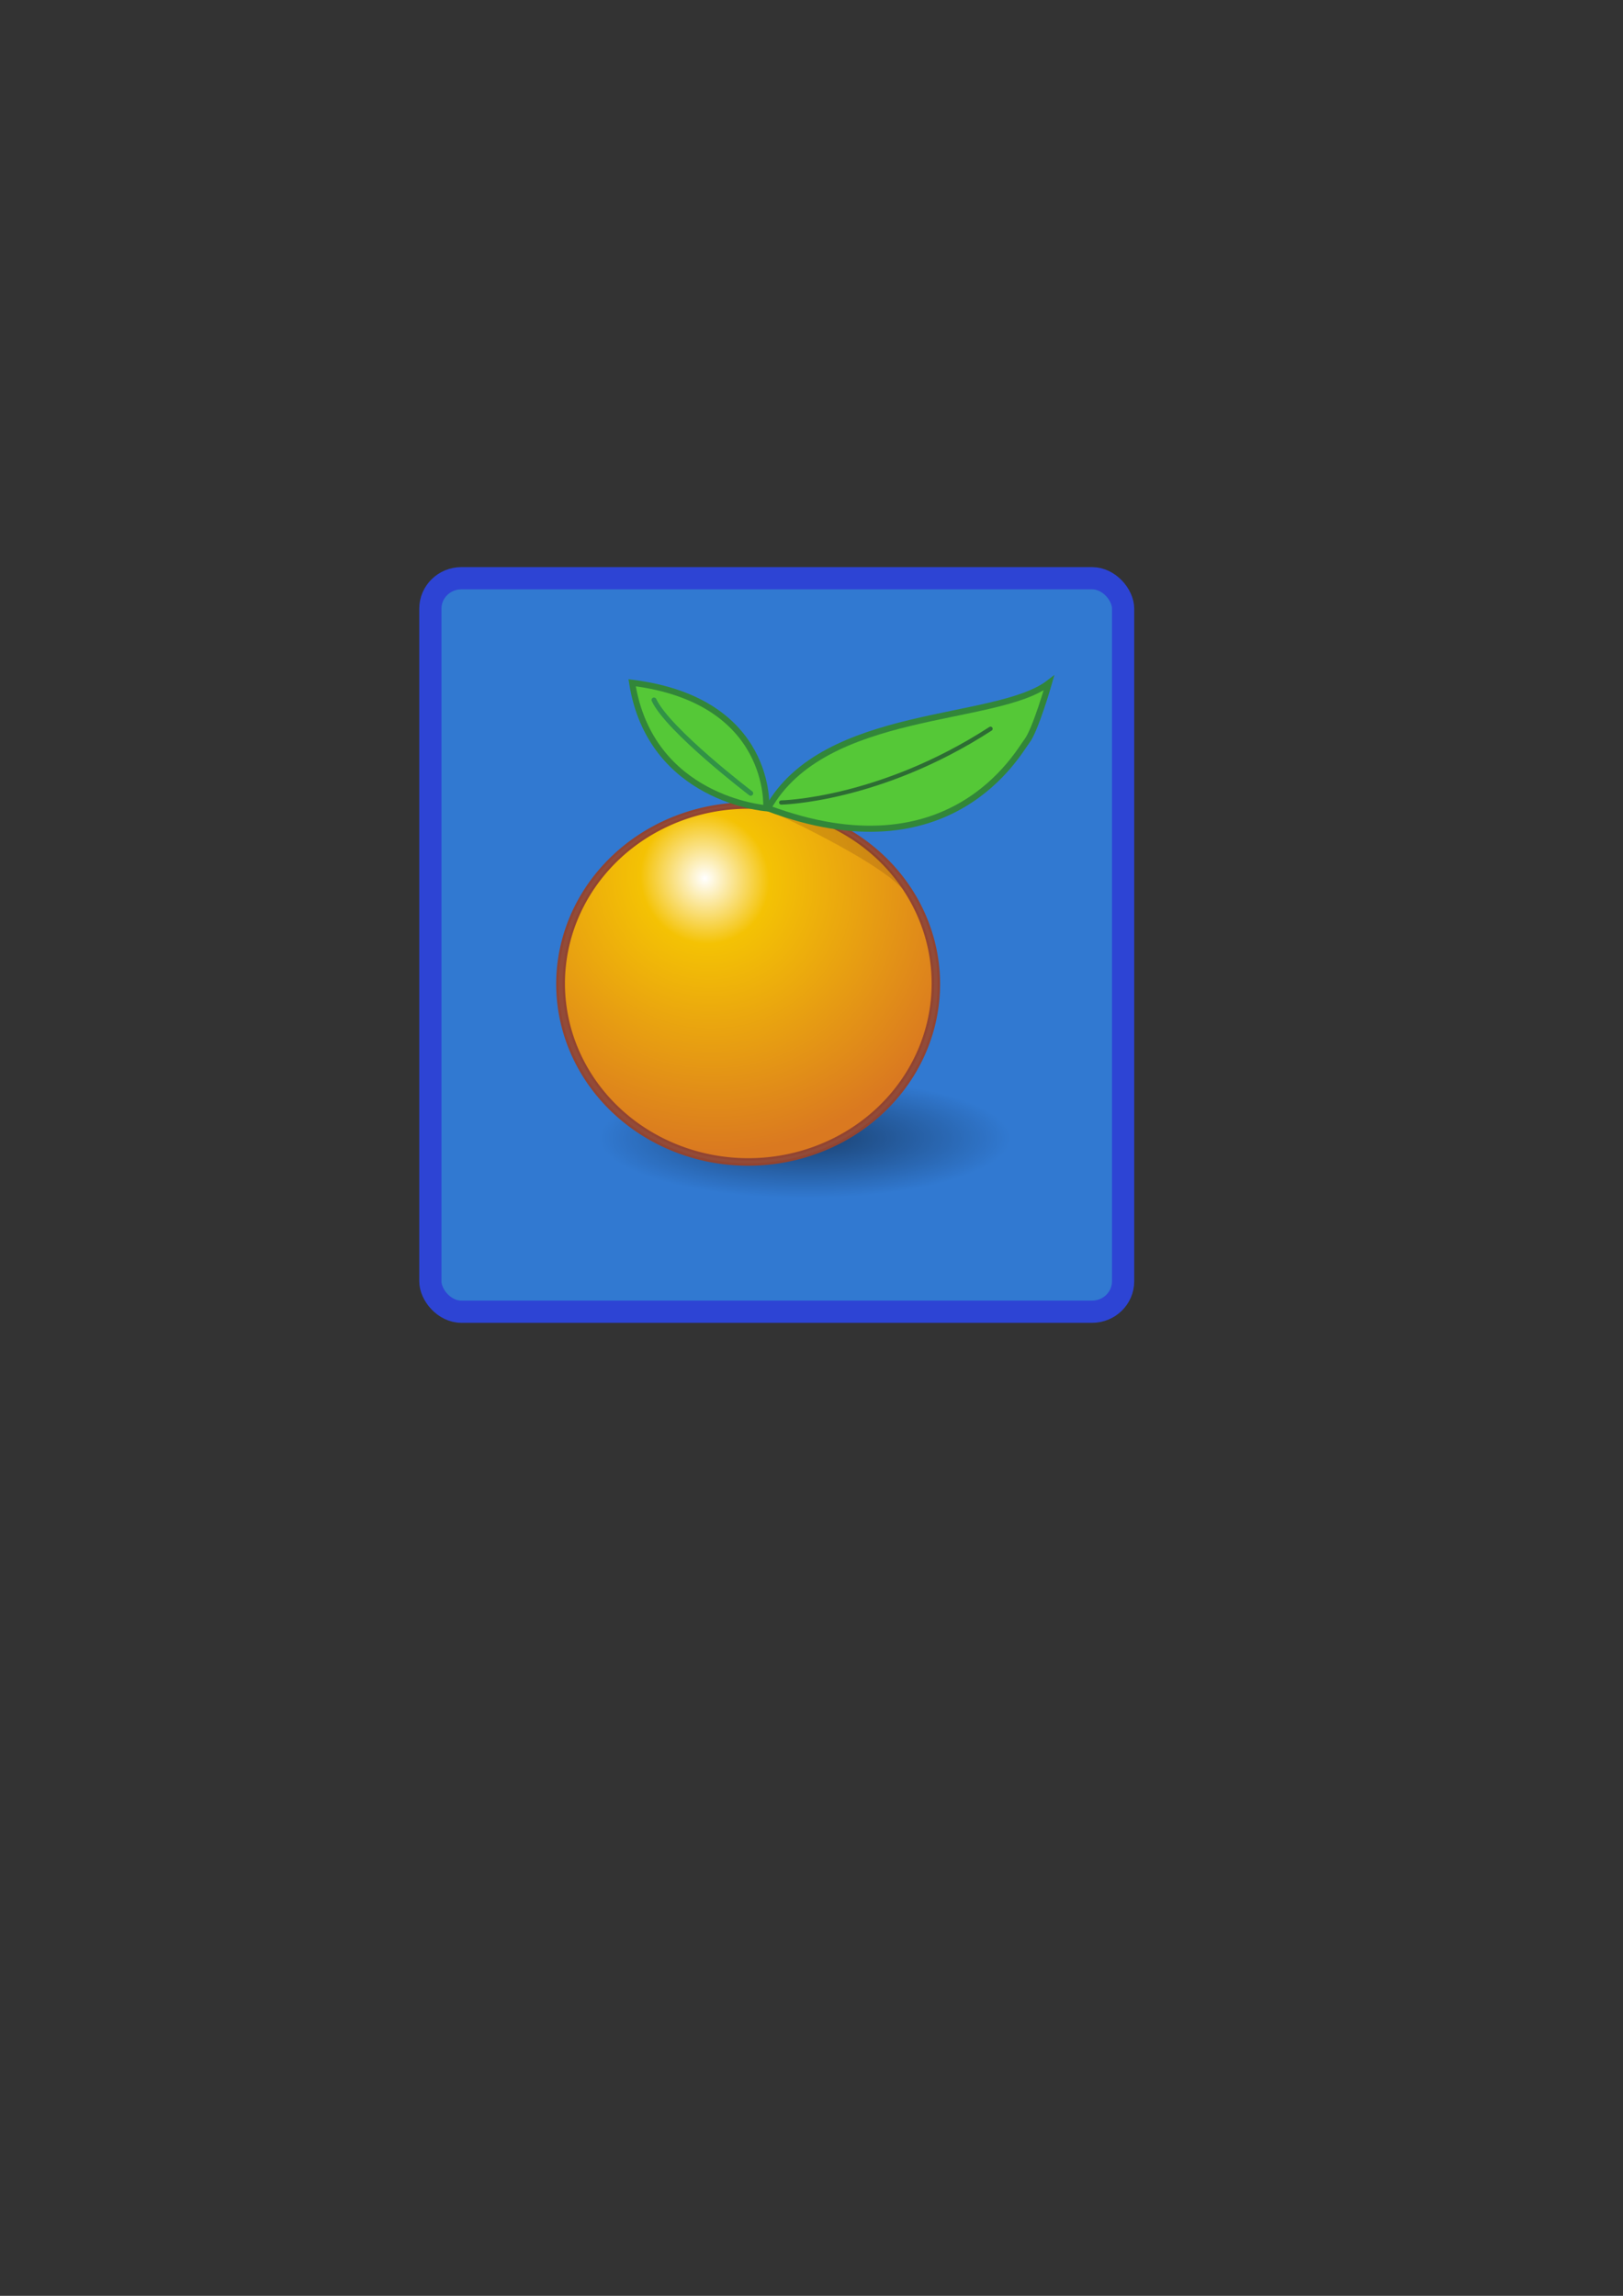 <?xml version="1.0" encoding="UTF-8" standalone="no"?>
<!-- Created with Inkscape (http://www.inkscape.org/) --><svg height="1052.362" id="svg2" inkscape:version="0.42" sodipodi:docbase="/root/Desktop" sodipodi:docname="naranja.svg" sodipodi:version="0.32" width="744.094" xmlns="http://www.w3.org/2000/svg" xmlns:cc="http://web.resource.org/cc/" xmlns:dc="http://purl.org/dc/elements/1.1/" xmlns:inkscape="http://www.inkscape.org/namespaces/inkscape" xmlns:rdf="http://www.w3.org/1999/02/22-rdf-syntax-ns#" xmlns:sodipodi="http://inkscape.sourceforge.net/DTD/sodipodi-0.dtd" xmlns:svg="http://www.w3.org/2000/svg" xmlns:xlink="http://www.w3.org/1999/xlink">
  <rect width="100%" height="100%" fill="#333333" stroke="none"/>
  <defs id="defs4">
    <linearGradient id="linearGradient2802">
      <stop id="stop2804" offset="0" style="stop-color:#000000;stop-opacity:0.73;"/>
      <stop id="stop2806" offset="1" style="stop-color:#000000;stop-opacity:0;"/>
    </linearGradient>
    <linearGradient id="linearGradient2772">
      <stop id="stop2774" offset="0" style="stop-color:#ffffff;stop-opacity:1;"/>
      <stop id="stop2776" offset="1" style="stop-color:#ffffff;stop-opacity:0;"/>
    </linearGradient>
    <linearGradient id="linearGradient2748">
      <stop id="stop2750" offset="0" style="stop-color:#ffffff;stop-opacity:1;"/>
      <stop id="stop2756" offset="0.238" style="stop-color:#f4c204;stop-opacity:1;"/>
      <stop id="stop2752" offset="1" style="stop-color:#da7920;stop-opacity:1;"/>
    </linearGradient>
    <radialGradient cx="-242.857" cy="1095.688" fx="-242.857" fy="1095.688" gradientTransform="matrix(0.86,1.215,-1.164,0.824,1241.647,513.292)" gradientUnits="userSpaceOnUse" id="radialGradient2768" inkscape:collect="always" r="928.014" xlink:href="#linearGradient2748"/>
    <radialGradient cx="334.16" cy="675.765" fx="334.16" fy="675.765" gradientTransform="matrix(0.907,3.407614e-6,5.252128e-8,0.225,33.053,529.391)" gradientUnits="userSpaceOnUse" id="radialGradient2808" inkscape:collect="always" r="213.02" xlink:href="#linearGradient2802"/>
    <radialGradient cx="334.16" cy="675.765" fx="334.16" fy="675.765" gradientTransform="matrix(0.907,3.407614e-6,5.252128e-8,0.225,33.053,529.391)" gradientUnits="userSpaceOnUse" id="radialGradient2864" inkscape:collect="always" r="213.02" xlink:href="#linearGradient2802"/>
    <radialGradient cx="-242.857" cy="1095.688" fx="-242.857" fy="1095.688" gradientTransform="matrix(0.86,1.215,-1.164,0.824,1241.647,513.292)" gradientUnits="userSpaceOnUse" id="radialGradient2866" inkscape:collect="always" r="928.014" xlink:href="#linearGradient2748"/>
    <radialGradient cx="334.16" cy="675.765" fx="334.16" fy="675.765" gradientTransform="matrix(0.907,3.407614e-6,5.252128e-8,0.225,33.053,529.391)" gradientUnits="userSpaceOnUse" id="radialGradient2890" inkscape:collect="always" r="213.02" xlink:href="#linearGradient2802"/>
    <radialGradient cx="-242.857" cy="1095.688" fx="-242.857" fy="1095.688" gradientTransform="matrix(0.86,1.215,-1.164,0.824,1241.647,513.292)" gradientUnits="userSpaceOnUse" id="radialGradient2892" inkscape:collect="always" r="928.014" xlink:href="#linearGradient2748"/>
    <radialGradient cx="334.16" cy="675.765" fx="334.16" fy="675.765" gradientTransform="matrix(0.907,3.407614e-6,5.252128e-8,0.225,33.053,529.391)" gradientUnits="userSpaceOnUse" id="radialGradient2894" inkscape:collect="always" r="213.02" xlink:href="#linearGradient2802"/>
    <radialGradient cx="-242.857" cy="1095.688" fx="-242.857" fy="1095.688" gradientTransform="matrix(0.86,1.215,-1.164,0.824,1241.647,513.292)" gradientUnits="userSpaceOnUse" id="radialGradient2896" inkscape:collect="always" r="928.014" xlink:href="#linearGradient2748"/>
    <radialGradient cx="334.16" cy="675.765" fx="334.16" fy="675.765" gradientTransform="matrix(0.907,3.407614e-6,5.252128e-8,0.225,33.053,529.391)" gradientUnits="userSpaceOnUse" id="radialGradient2940" inkscape:collect="always" r="213.02" xlink:href="#linearGradient2802"/>
    <radialGradient cx="-242.857" cy="1095.688" fx="-242.857" fy="1095.688" gradientTransform="matrix(0.86,1.215,-1.164,0.824,1241.647,513.292)" gradientUnits="userSpaceOnUse" id="radialGradient2942" inkscape:collect="always" r="928.014" xlink:href="#linearGradient2748"/>
    <radialGradient cx="334.16" cy="675.765" fx="334.16" fy="675.765" gradientTransform="matrix(0.907,3.407614e-6,5.252128e-8,0.225,33.053,529.391)" gradientUnits="userSpaceOnUse" id="radialGradient2944" inkscape:collect="always" r="213.02" xlink:href="#linearGradient2802"/>
    <radialGradient cx="-242.857" cy="1095.688" fx="-242.857" fy="1095.688" gradientTransform="matrix(0.86,1.215,-1.164,0.824,1241.647,513.292)" gradientUnits="userSpaceOnUse" id="radialGradient2946" inkscape:collect="always" r="928.014" xlink:href="#linearGradient2748"/>
    <radialGradient cx="334.16" cy="675.765" fx="334.16" fy="675.765" gradientTransform="matrix(0.907,3.407614e-6,5.252128e-8,0.225,33.053,529.391)" gradientUnits="userSpaceOnUse" id="radialGradient6125" inkscape:collect="always" r="213.02" xlink:href="#linearGradient2802"/>
    <radialGradient cx="-242.857" cy="1095.688" fx="-242.857" fy="1095.688" gradientTransform="matrix(0.86,1.215,-1.164,0.824,1241.647,513.292)" gradientUnits="userSpaceOnUse" id="radialGradient6127" inkscape:collect="always" r="928.014" xlink:href="#linearGradient2748"/>
    <radialGradient cx="334.16" cy="675.765" fx="334.16" fy="675.765" gradientTransform="matrix(0.907,3.407614e-6,5.252128e-8,0.225,33.053,529.391)" gradientUnits="userSpaceOnUse" id="radialGradient6129" inkscape:collect="always" r="213.02" xlink:href="#linearGradient2802"/>
    <radialGradient cx="-242.857" cy="1095.688" fx="-242.857" fy="1095.688" gradientTransform="matrix(0.86,1.215,-1.164,0.824,1241.647,513.292)" gradientUnits="userSpaceOnUse" id="radialGradient6131" inkscape:collect="always" r="928.014" xlink:href="#linearGradient2748"/>
    <radialGradient cx="334.16" cy="675.765" fx="334.16" fy="675.765" gradientTransform="matrix(0.907,3.407614e-6,5.252128e-8,0.225,33.053,529.391)" gradientUnits="userSpaceOnUse" id="radialGradient6153" inkscape:collect="always" r="213.02" xlink:href="#linearGradient2802"/>
    <radialGradient cx="-242.857" cy="1095.688" fx="-242.857" fy="1095.688" gradientTransform="matrix(0.86,1.215,-1.164,0.824,1241.647,513.292)" gradientUnits="userSpaceOnUse" id="radialGradient6155" inkscape:collect="always" r="928.014" xlink:href="#linearGradient2748"/>
    <radialGradient cx="-242.857" cy="1095.688" fx="-242.857" fy="1095.688" gradientTransform="matrix(0.86,1.215,-1.164,0.824,1241.647,513.292)" gradientUnits="userSpaceOnUse" id="radialGradient6166" inkscape:collect="always" r="928.014" xlink:href="#linearGradient2748"/>
  </defs>
  <sodipodi:namedview bordercolor="#666666" borderopacity="1.0" id="base" inkscape:current-layer="layer1" inkscape:cx="317.67856" inkscape:cy="562.94510" inkscape:document-units="px" inkscape:pageopacity="0.0" inkscape:pageshadow="2" inkscape:window-height="896" inkscape:window-width="1127" inkscape:window-x="87" inkscape:window-y="55" inkscape:zoom="0.63784295" pagecolor="#ffffff" showgrid="true"/>
  <g id="layer1" inkscape:groupmode="layer" inkscape:label="Layer 1">
    <rect height="336.222" id="rect2846" rx="14.227" ry="13.935" style="opacity:1;fill:#3179d1;fill-opacity:1;stroke:#2d44d4;stroke-width:10.184;stroke-linecap:round;stroke-linejoin:round;stroke-miterlimit:4;stroke-dasharray:none;stroke-dashoffset:0;stroke-opacity:1" width="317.6" x="197.309" y="265.048"/>
    <path d="M 549.173,681.732 A 213.02,48.022 0 1 1 546.713,674.455" id="path2848" sodipodi:cx="336.15305" sodipodi:cy="681.73187" sodipodi:end="6.1310718" sodipodi:open="true" sodipodi:rx="213.02007" sodipodi:ry="48.021866" sodipodi:start="0.0000000" sodipodi:type="arc" style="opacity:0.631;fill:url(#radialGradient6153);fill-opacity:1;stroke:none;stroke-width:24.6;stroke-linecap:round;stroke-linejoin:round;stroke-miterlimit:4;stroke-dasharray:none;stroke-dashoffset:0;stroke-opacity:1" transform="matrix(0.489,0,0,0.574,204.749,130.584)"/>
    <path d="M 888.571 1642.362 A 915.714 872.857 0 1 1  -942.857,1642.362 A 915.714 872.857 0 1 1  888.571 1642.362 z" id="path6174" sodipodi:cx="-27.142857" sodipodi:cy="1642.3622" sodipodi:rx="915.71429" sodipodi:ry="872.85712" sodipodi:type="arc" style="opacity:1;fill:#924b38;fill-opacity:1;stroke:#924431;stroke-width:11.718;stroke-linecap:round;stroke-linejoin:round;stroke-miterlimit:4;stroke-dasharray:none;stroke-dashoffset:0;stroke-opacity:1" transform="matrix(9.549451e-2,0,0,9.479124e-2,345.591,295.382)"/>
    <path d="M 888.571 1642.362 A 915.714 872.857 0 1 1  -942.857,1642.362 A 915.714 872.857 0 1 1  888.571 1642.362 z" id="path2852" sodipodi:cx="-27.142857" sodipodi:cy="1642.3622" sodipodi:rx="915.71429" sodipodi:ry="872.85712" sodipodi:type="arc" style="opacity:1;fill:url(#radialGradient6166);fill-opacity:1;stroke:#924431;stroke-width:11.718;stroke-linecap:round;stroke-linejoin:round;stroke-miterlimit:4;stroke-dasharray:none;stroke-dashoffset:0;stroke-opacity:1" transform="matrix(9.238065e-2,0,0,9.238065e-2,345.579,299.08)"/>
    <path d="M 352.259,371.362 C 352.259,371.362 401.097,393.532 413.627,407.348 C 413.627,407.348 399.49,376.182 352.259,371.362 z " id="path2854" style="opacity:0.39;fill:#7d4317;fill-opacity:0.597;fill-rule:evenodd;stroke:none;stroke-width:1px;stroke-linecap:butt;stroke-linejoin:miter;stroke-opacity:1"/>
    <path d="M 289.806,312.96 C 354.736,321.142 351.305,370.5 351.305,370.5 C 351.305,370.5 298.252,366.541 289.806,312.96 z " id="path2856" style="fill:#55c837;fill-opacity:1;fill-rule:evenodd;stroke:#328639;stroke-width:2.79;stroke-linecap:butt;stroke-linejoin:miter;stroke-miterlimit:4;stroke-dasharray:none;stroke-opacity:1"/>
    <path d="M 352.097,370.5 C 377.963,324.31 456.898,331.534 480.917,313.058 C 480.917,313.058 474.704,334.792 470.745,339.807 C 466.786,344.822 436.031,401.909 352.097,370.5 z " id="path2858" sodipodi:nodetypes="ccsc" style="fill:#55c837;fill-opacity:1;fill-rule:evenodd;stroke:#328639;stroke-width:2.79;stroke-linecap:butt;stroke-linejoin:miter;stroke-miterlimit:4;stroke-dasharray:none;stroke-opacity:1"/>
    <path d="M 358.168,367.861 C 358.168,367.861 403.183,367.049 454.125,334.056" id="path2860" sodipodi:nodetypes="cc" style="fill:none;fill-opacity:1;fill-rule:evenodd;stroke:#2d6d33;stroke-width:1.958;stroke-linecap:round;stroke-linejoin:miter;stroke-miterlimit:4;stroke-dasharray:none;stroke-opacity:1"/>
    <path d="M 299.836,320.878 C 306.434,334.867 344.179,363.637 344.179,363.637" id="path2862" style="fill:none;fill-opacity:0.75;fill-rule:evenodd;stroke:#319246;stroke-width:2.273;stroke-linecap:round;stroke-linejoin:miter;stroke-miterlimit:4;stroke-dasharray:none;stroke-opacity:1"/>
  </g>
</svg>
